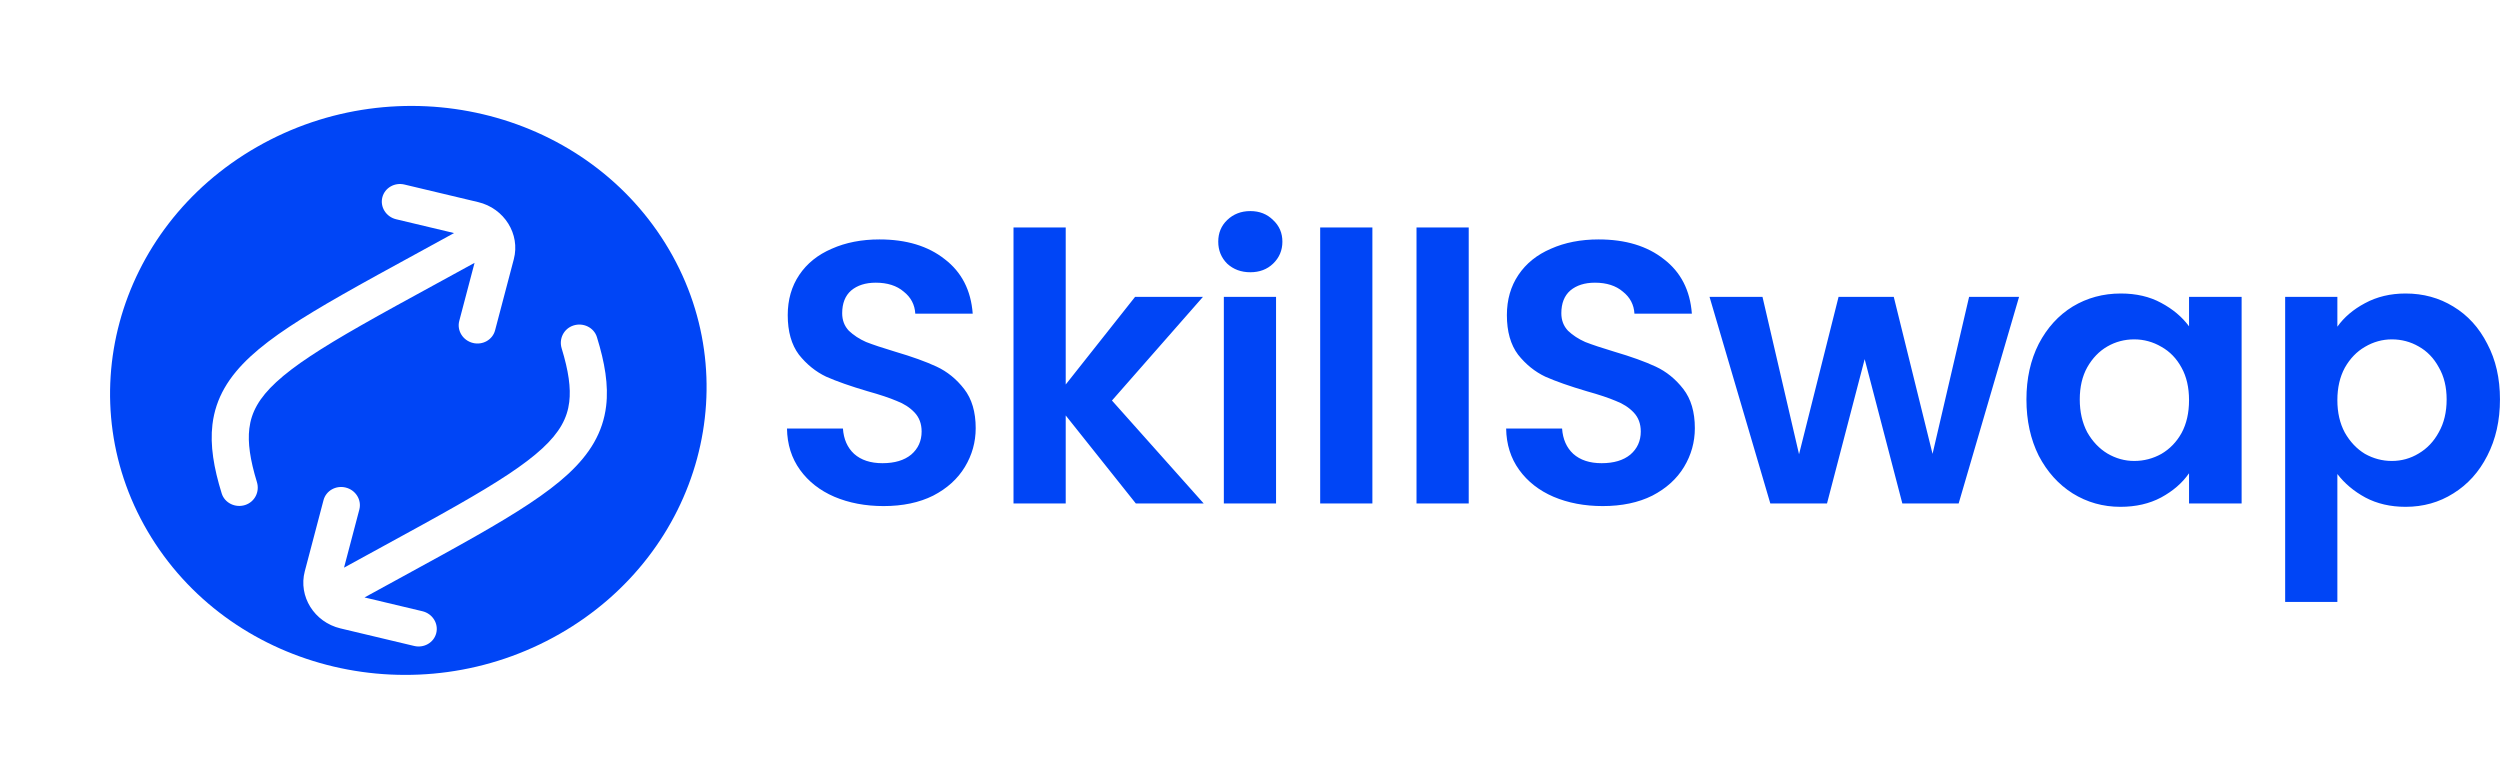 <svg xmlns="http://www.w3.org/2000/svg" fill="none" viewBox="0 0 402.21 125.66">
<ellipse cx="47.621" cy="46.134" rx="47.621" ry="46.134" transform="matrix(0.868 -0.497 0.528 0.849 0 47.312)" fill="url(#paint0_linear_58_12)"/>
<g filter="url(#filter0_d_58_12)">
<path fill-rule="evenodd" clip-rule="evenodd" d="M64.307 89.021C62.502 90.006 60.615 91.037 58.646 92.118L67.961 94.337C69.584 94.724 70.585 96.32 70.182 97.876C69.79 99.39 68.214 100.301 66.636 99.925L54.775 97.1C50.564 96.096 47.972 91.947 49.035 87.912L52.048 76.47C52.446 74.957 54.027 74.053 55.603 74.435C57.224 74.828 58.219 76.427 57.81 77.983L55.349 87.325C57.485 86.153 59.511 85.046 61.435 83.995C66.072 81.463 70.114 79.256 73.655 77.236C80.006 73.614 84.373 70.8 87.251 68.14C90.037 65.565 91.271 63.28 91.585 60.664C91.856 58.418 91.479 55.697 90.363 52.048C89.893 50.512 90.694 48.88 92.246 48.37C93.814 47.853 95.55 48.678 96.032 50.23C97.308 54.343 97.922 57.971 97.519 61.321C97.007 65.574 94.911 69.018 91.395 72.267C87.972 75.431 83.067 78.535 76.707 82.161C73.144 84.194 69.006 86.454 64.307 89.021Z" fill="white"/>
</g>
<g filter="url(#filter1_d_58_12)">
<path fill-rule="evenodd" clip-rule="evenodd" d="M67.392 36.593C69.196 35.607 71.083 34.576 73.052 33.495L63.737 31.276C62.114 30.89 61.113 29.294 61.516 27.737C61.908 26.223 63.484 25.312 65.062 25.688L76.924 28.514C81.134 29.517 83.726 33.666 82.664 37.701L79.65 49.144C79.252 50.656 77.672 51.561 76.095 51.179C74.474 50.786 73.479 49.186 73.888 47.631L76.349 38.288C74.213 39.46 72.187 40.567 70.263 41.618C65.627 44.15 61.584 46.358 58.043 48.377C51.692 51.999 47.325 54.813 44.447 57.473C41.661 60.048 40.428 62.333 40.113 64.949C39.843 67.196 40.219 69.916 41.335 73.565C41.806 75.101 41.004 76.733 39.453 77.244C37.884 77.76 36.148 76.935 35.667 75.383C34.39 71.27 33.777 67.642 34.179 64.292C34.691 60.039 36.788 56.596 40.303 53.347C43.727 50.183 48.632 47.079 54.991 43.452C58.555 41.419 62.693 39.159 67.392 36.593Z" fill="white"/>
</g>
<path d="M142.154 81.42C139.234 81.42 136.594 80.92 134.234 79.92C131.914 78.92 130.074 77.48 128.714 75.6C127.354 73.72 126.654 71.5 126.614 68.94H135.614C135.734 70.66 136.334 72.02 137.414 73.02C138.534 74.02 140.054 74.52 141.974 74.52C143.934 74.52 145.474 74.06 146.594 73.14C147.714 72.18 148.274 70.94 148.274 69.42C148.274 68.18 147.894 67.16 147.134 66.36C146.374 65.56 145.414 64.94 144.254 64.5C143.134 64.02 141.574 63.5 139.574 62.94C136.854 62.14 134.634 61.36 132.914 60.6C131.234 59.8 129.774 58.62 128.534 57.06C127.334 55.46 126.734 53.34 126.734 50.7C126.734 48.22 127.354 46.06 128.594 44.22C129.834 42.38 131.574 40.98 133.814 40.02C136.054 39.02 138.614 38.52 141.494 38.52C145.814 38.52 149.314 39.58 151.994 41.7C154.714 43.78 156.214 46.7 156.494 50.46H147.254C147.174 49.02 146.554 47.84 145.394 46.92C144.274 45.96 142.774 45.48 140.894 45.48C139.254 45.48 137.934 45.9 136.934 46.74C135.974 47.58 135.494 48.8 135.494 50.4C135.494 51.52 135.854 52.46 136.574 53.22C137.334 53.94 138.254 54.54 139.334 55.02C140.454 55.46 142.014 55.98 144.014 56.58C146.734 57.38 148.954 58.18 150.674 58.98C152.394 59.78 153.874 60.98 155.114 62.58C156.354 64.18 156.974 66.28 156.974 68.88C156.974 71.12 156.394 73.2 155.234 75.12C154.074 77.04 152.374 78.58 150.134 79.74C147.894 80.86 145.234 81.42 142.154 81.42ZM182.737 81L171.457 66.84V81H163.057V36.6H171.457V61.86L182.617 47.76H193.537L178.897 64.44L193.657 81H182.737ZM201.156 43.8C199.676 43.8 198.436 43.34 197.436 42.42C196.476 41.46 195.996 40.28 195.996 38.88C195.996 37.48 196.476 36.32 197.436 35.4C198.436 34.44 199.676 33.96 201.156 33.96C202.636 33.96 203.856 34.44 204.816 35.4C205.816 36.32 206.316 37.48 206.316 38.88C206.316 40.28 205.816 41.46 204.816 42.42C203.856 43.34 202.636 43.8 201.156 43.8ZM205.296 47.76V81H196.896V47.76H205.296ZM220.795 36.6V81H212.395V36.6H220.795ZM236.294 36.6V81H227.894V36.6H236.294ZM257.854 81.42C254.934 81.42 252.294 80.92 249.934 79.92C247.614 78.92 245.774 77.48 244.414 75.6C243.054 73.72 242.354 71.5 242.314 68.94H251.314C251.434 70.66 252.034 72.02 253.114 73.02C254.234 74.02 255.754 74.52 257.674 74.52C259.634 74.52 261.174 74.06 262.294 73.14C263.414 72.18 263.974 70.94 263.974 69.42C263.974 68.18 263.594 67.16 262.834 66.36C262.074 65.56 261.114 64.94 259.954 64.5C258.834 64.02 257.274 63.5 255.274 62.94C252.554 62.14 250.334 61.36 248.614 60.6C246.934 59.8 245.474 58.62 244.234 57.06C243.034 55.46 242.434 53.34 242.434 50.7C242.434 48.22 243.054 46.06 244.294 44.22C245.534 42.38 247.274 40.98 249.514 40.02C251.754 39.02 254.314 38.52 257.194 38.52C261.514 38.52 265.014 39.58 267.694 41.7C270.414 43.78 271.914 46.7 272.194 50.46H262.954C262.874 49.02 262.254 47.84 261.094 46.92C259.974 45.96 258.474 45.48 256.594 45.48C254.954 45.48 253.634 45.9 252.634 46.74C251.674 47.58 251.194 48.8 251.194 50.4C251.194 51.52 251.554 52.46 252.274 53.22C253.034 53.94 253.954 54.54 255.034 55.02C256.154 55.46 257.714 55.98 259.714 56.58C262.434 57.38 264.654 58.18 266.374 58.98C268.094 59.78 269.574 60.98 270.814 62.58C272.054 64.18 272.674 66.28 272.674 68.88C272.674 71.12 272.094 73.2 270.934 75.12C269.774 77.04 268.074 78.58 265.834 79.74C263.594 80.86 260.934 81.42 257.854 81.42ZM324.836 47.76L315.116 81H306.056L299.996 57.78L293.936 81H284.816L275.036 47.76H283.556L289.436 73.08L295.796 47.76H304.676L310.916 73.02L316.796 47.76H324.836ZM326.021 64.26C326.021 60.9 326.681 57.92 328.001 55.32C329.361 52.72 331.181 50.72 333.461 49.32C335.781 47.92 338.361 47.22 341.201 47.22C343.681 47.22 345.841 47.72 347.681 48.72C349.561 49.72 351.061 50.98 352.181 52.5V47.76H360.641V81H352.181V76.14C351.101 77.7 349.601 79 347.681 80.04C345.801 81.04 343.621 81.54 341.141 81.54C338.341 81.54 335.781 80.82 333.461 79.38C331.181 77.94 329.361 75.92 328.001 73.32C326.681 70.68 326.021 67.66 326.021 64.26ZM352.181 64.38C352.181 62.34 351.781 60.6 350.981 59.16C350.181 57.68 349.101 56.56 347.741 55.8C346.381 55 344.921 54.6 343.361 54.6C341.801 54.6 340.361 54.98 339.041 55.74C337.721 56.5 336.641 57.62 335.801 59.1C335.001 60.54 334.601 62.26 334.601 64.26C334.601 66.26 335.001 68.02 335.801 69.54C336.641 71.02 337.721 72.16 339.041 72.96C340.401 73.76 341.841 74.16 343.361 74.16C344.921 74.16 346.381 73.78 347.741 73.02C349.101 72.22 350.181 71.1 350.981 69.66C351.781 68.18 352.181 66.42 352.181 64.38ZM376.045 52.56C377.125 51.04 378.605 49.78 380.485 48.78C382.405 47.74 384.585 47.22 387.025 47.22C389.865 47.22 392.425 47.92 394.705 49.32C397.025 50.72 398.845 52.72 400.165 55.32C401.525 57.88 402.205 60.86 402.205 64.26C402.205 67.66 401.525 70.68 400.165 73.32C398.845 75.92 397.025 77.94 394.705 79.38C392.425 80.82 389.865 81.54 387.025 81.54C384.585 81.54 382.425 81.04 380.545 80.04C378.705 79.04 377.205 77.78 376.045 76.26V96.84H367.645V47.76H376.045V52.56ZM393.625 64.26C393.625 62.26 393.205 60.54 392.365 59.1C391.565 57.62 390.485 56.5 389.125 55.74C387.805 54.98 386.365 54.6 384.805 54.6C383.285 54.6 381.845 55 380.485 55.8C379.165 56.56 378.085 57.68 377.245 59.16C376.445 60.64 376.045 62.38 376.045 64.38C376.045 66.38 376.445 68.12 377.245 69.6C378.085 71.08 379.165 72.22 380.485 73.02C381.845 73.78 383.285 74.16 384.805 74.16C386.365 74.16 387.805 73.76 389.125 72.96C390.485 72.16 391.565 71.02 392.365 69.54C393.205 68.06 393.625 66.3 393.625 64.26Z" fill="#0045F6"/>
<defs>
<filter id="filter0_d_58_12" x="44.796" y="48.215" width="56.846" height="59.797" filterUnits="userSpaceOnUse" color-interpolation-filters="sRGB">
<feFlood flood-opacity="0" result="BackgroundImageFix"/>
<feColorMatrix in="SourceAlpha" type="matrix" values="0 0 0 0 0 0 0 0 0 0 0 0 0 0 0 0 0 0 127 0" result="hardAlpha"/>
<feOffset dy="4"/>
<feGaussianBlur stdDeviation="2"/>
<feComposite in2="hardAlpha" operator="out"/>
<feColorMatrix type="matrix" values="0 0 0 0 0 0 0 0 0 0 0 0 0 0 0 0 0 0 0.25 0"/>
<feBlend mode="normal" in2="BackgroundImageFix" result="effect1_dropShadow_58_12"/>
<feBlend mode="normal" in="SourceGraphic" in2="effect1_dropShadow_58_12" result="shape"/>
</filter>
<filter id="filter1_d_58_12" x="30.057" y="25.602" width="56.846" height="59.797" filterUnits="userSpaceOnUse" color-interpolation-filters="sRGB">
<feFlood flood-opacity="0" result="BackgroundImageFix"/>
<feColorMatrix in="SourceAlpha" type="matrix" values="0 0 0 0 0 0 0 0 0 0 0 0 0 0 0 0 0 0 127 0" result="hardAlpha"/>
<feOffset dy="4"/>
<feGaussianBlur stdDeviation="2"/>
<feComposite in2="hardAlpha" operator="out"/>
<feColorMatrix type="matrix" values="0 0 0 0 0 0 0 0 0 0 0 0 0 0 0 0 0 0 0.25 0"/>
<feBlend mode="normal" in2="BackgroundImageFix" result="effect1_dropShadow_58_12"/>
<feBlend mode="normal" in="SourceGraphic" in2="effect1_dropShadow_58_12" result="shape"/>
</filter>
<linearGradient id="paint0_linear_58_12" x1="47.621" y1="0" x2="47.621" y2="92.269" gradientUnits="userSpaceOnUse">
<stop stop-color="#0045F6"/>
</linearGradient>
</defs>
</svg>